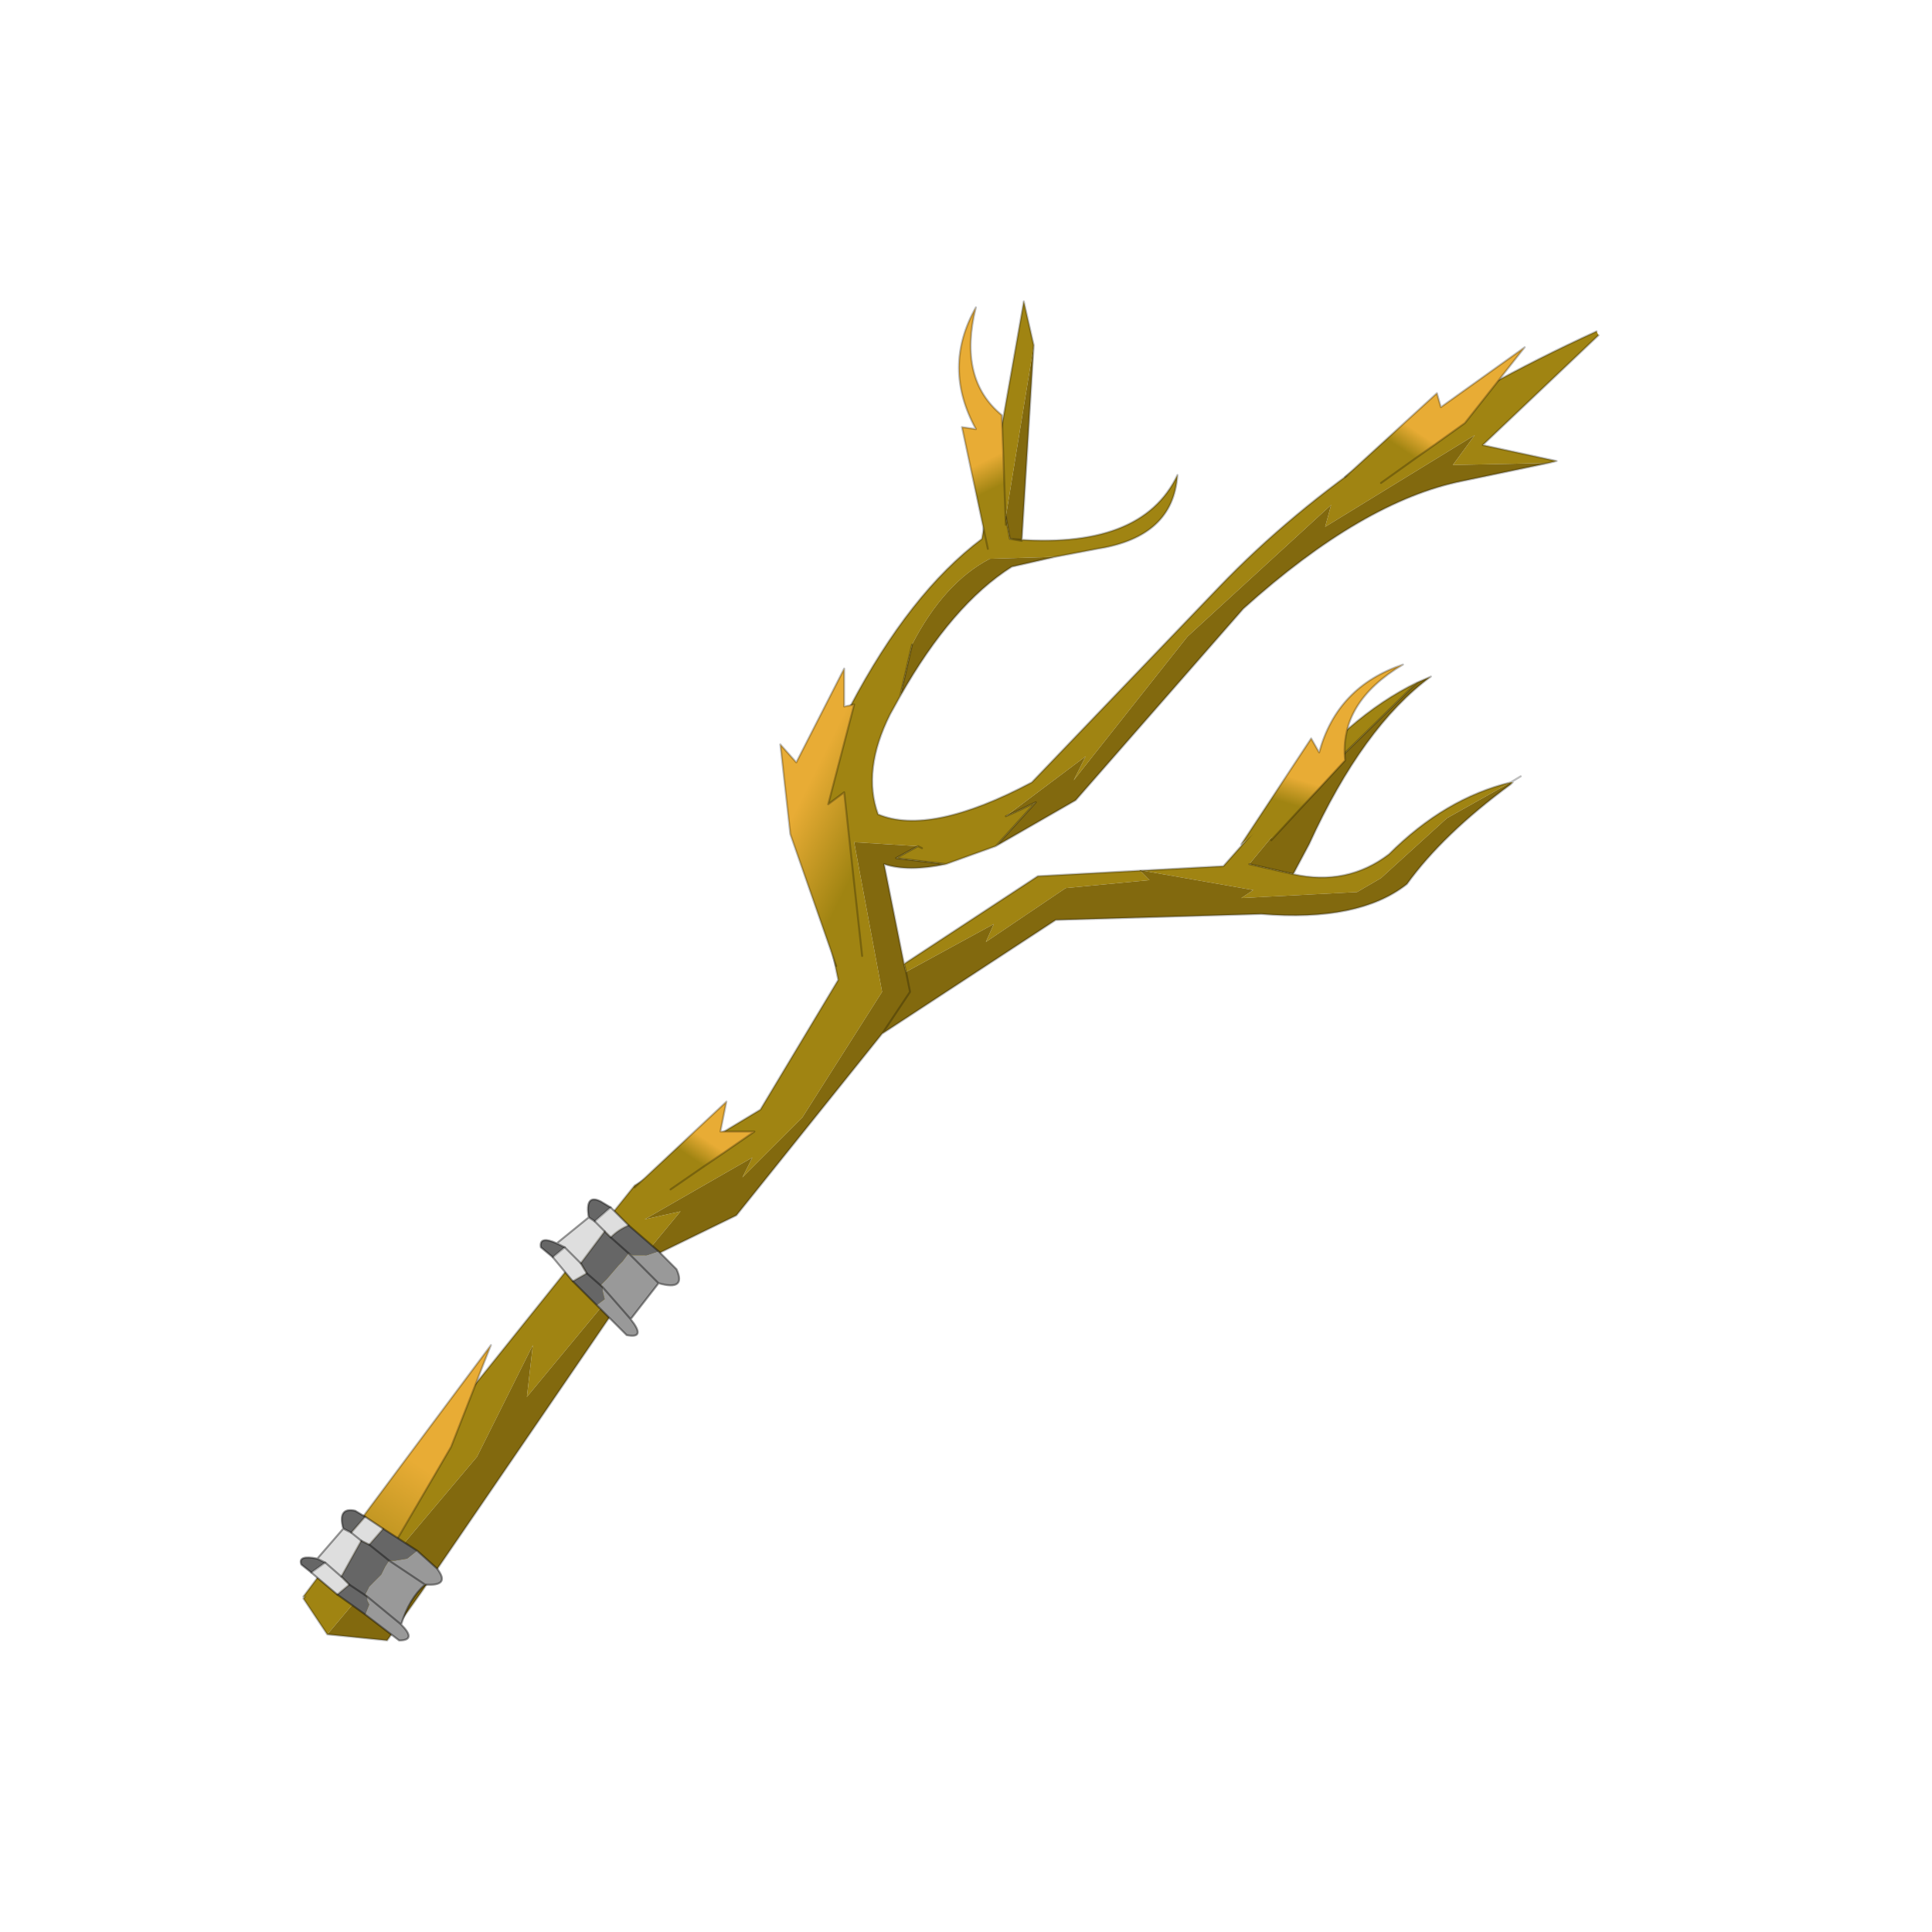 <?xml version="1.0" encoding="UTF-8" standalone="no"?>
<svg xmlns:xlink="http://www.w3.org/1999/xlink" height="440.0px" width="440.0px" xmlns="http://www.w3.org/2000/svg">
  <g transform="matrix(10.0, 0.0, 0.0, 10.0, 0.0, 0.0)">
    <use height="44.0" transform="matrix(0.909, 0.0, 0.0, 0.909, 2.0, 2.0)" width="44.0" xlink:href="#sprite0"/>
  </g>
  <defs>
    <g id="sprite0" transform="matrix(1.0, 0.0, 0.0, 1.0, 0.0, 0.0)">
      <use height="44.0" transform="matrix(1.0, 0.0, 0.0, 1.0, 0.0, 0.0)" width="44.0" xlink:href="#shape0"/>
    </g>
    <g id="shape0" transform="matrix(1.0, 0.0, 0.0, 1.0, 0.0, 0.0)">
      <path d="M44.0 44.0 L0.0 44.0 0.0 0.0 44.0 0.0 44.0 44.0" fill="#43adca" fill-opacity="0.0" fill-rule="evenodd" stroke="none"/>
      <path d="M23.1 11.3 Q26.4 11.6 27.3 9.7 27.2 11.25 25.3 11.55 L24.25 11.75 22.6 11.8 Q21.45 12.4 20.65 13.95 L20.35 15.25 20.1 15.7 Q19.4 17.1 19.8 18.2 21.1 18.75 23.65 17.4 L28.35 12.5 Q31.9 8.8 37.8 6.1 L37.85 6.2 34.95 8.95 36.8 9.35 36.6 9.4 34.2 9.45 34.75 8.7 31.0 11.0 31.15 10.45 27.55 13.75 24.7 17.35 25.0 16.75 23.0 18.25 Q23.35 18.1 23.75 17.9 L22.75 19.0 21.5 19.45 20.25 19.3 20.8 19.0 19.2 18.9 19.9 22.65 17.9 25.8 16.4 27.3 16.65 26.8 13.95 28.35 14.85 28.15 11.0 32.8 11.15 31.5 9.75 34.3 6.0 38.75 5.4 37.85 13.7 27.5 16.85 25.6 18.8 22.35 18.15 19.25 Q18.2 17.2 19.1 15.5 20.6 12.65 22.4 11.3 L23.45 5.35 23.7 6.45 23.0 10.75 23.1 11.3 M20.45 21.95 L23.8 19.75 28.45 19.5 30.0 17.75 Q31.55 15.75 33.3 14.9 L31.05 17.1 29.1 19.45 30.2 19.7 Q31.55 20.0 32.6 19.2 34.0 17.8 35.65 17.4 L34.05 18.3 32.4 19.8 31.8 20.15 28.9 20.3 29.2 20.1 26.35 19.6 26.6 19.85 24.5 20.05 22.5 21.4 22.7 20.95 20.5 22.15 20.45 21.95 M20.9 19.05 L20.8 19.0 20.9 19.05 M35.65 17.4 L35.7 17.4 35.65 17.45 35.65 17.4" fill="#a08412" fill-rule="evenodd" stroke="none"/>
      <path d="M23.7 6.45 L23.4 11.35 23.1 11.3 23.0 10.75 23.7 6.45 M24.25 11.75 L23.15 12.0 Q21.65 12.95 20.35 15.25 L20.65 13.95 Q21.45 12.4 22.6 11.8 L24.25 11.75 M36.6 9.4 L34.45 9.85 Q31.95 10.35 28.95 13.05 L24.75 17.85 22.75 19.0 23.75 17.9 Q23.35 18.1 23.0 18.25 L25.0 16.75 24.7 17.35 27.55 13.75 31.15 10.45 31.0 11.0 34.75 8.7 34.2 9.45 36.6 9.4 M21.5 19.45 Q20.55 19.65 19.95 19.45 L20.45 21.95 20.5 22.15 22.7 20.95 22.5 21.4 24.5 20.05 26.6 19.85 26.35 19.6 29.2 20.1 28.9 20.3 31.8 20.15 32.4 19.8 34.05 18.3 35.65 17.4 35.65 17.45 Q33.95 18.7 33.05 19.95 31.85 20.9 29.4 20.7 L24.25 20.85 19.9 23.7 16.25 28.25 14.1 29.3 8.35 37.7 7.5 38.9 6.0 38.75 9.75 34.3 11.15 31.5 11.0 32.8 14.85 28.15 13.95 28.35 16.65 26.8 16.4 27.3 17.9 25.8 19.9 22.65 19.2 18.9 20.8 19.0 20.25 19.3 21.5 19.45 M33.3 14.9 L33.65 14.75 Q31.95 16.0 30.6 18.95 L30.2 19.7 29.1 19.45 31.05 17.1 33.3 14.9 M19.9 23.7 L20.6 22.65 20.5 22.15 20.6 22.65 19.9 23.7" fill="#82690e" fill-rule="evenodd" stroke="none"/>
      <path d="M23.7 6.45 L23.4 11.35 23.1 11.3 Q26.4 11.6 27.3 9.7 27.2 11.25 25.3 11.55 L24.25 11.75 23.15 12.0 Q21.65 12.95 20.35 15.25 L20.1 15.7 Q19.4 17.1 19.8 18.2 21.1 18.75 23.65 17.4 L28.35 12.5 Q31.9 8.8 37.8 6.1 M37.85 6.2 L34.95 8.95 36.8 9.35 36.6 9.4 34.45 9.85 Q31.95 10.35 28.95 13.05 L24.75 17.85 22.75 19.0 21.5 19.45 Q20.55 19.65 19.95 19.45 L20.45 21.95 23.8 19.75 28.45 19.5 30.0 17.75 Q31.55 15.75 33.3 14.9 L33.65 14.75 Q31.95 16.0 30.6 18.95 L30.2 19.7 Q31.55 20.0 32.6 19.2 34.0 17.8 35.65 17.4 L35.9 17.25 M23.1 11.3 L23.0 10.75 M23.7 6.45 L23.45 5.35 22.4 11.3 Q20.6 12.65 19.1 15.5 18.2 17.2 18.15 19.25 L18.8 22.35 16.85 25.6 13.7 27.5 5.4 37.85 6.0 38.75 M20.8 19.0 L20.9 19.05 M20.8 19.0 L20.25 19.3 21.5 19.45 M20.45 21.95 L20.5 22.15 20.6 22.65 19.9 23.7 16.25 28.25 14.1 29.3 8.35 37.7 7.5 38.9 6.0 38.75 M35.65 17.4 L35.7 17.4 35.65 17.45 Q33.95 18.7 33.05 19.95 31.85 20.9 29.4 20.7 L24.25 20.85 19.9 23.7 M22.75 19.0 L23.75 17.9 Q23.35 18.1 23.0 18.25 M20.35 15.25 L20.65 13.95 M29.1 19.45 L30.2 19.7 M33.3 14.9 L31.05 17.1" fill="none" stroke="#000000" stroke-linecap="round" stroke-linejoin="round" stroke-opacity="0.251" stroke-width="0.05"/>
      <path d="M19.4 21.75 L18.75 22.0 17.6 18.7 17.35 16.45 17.75 16.9 18.95 14.55 18.95 15.5 19.2 15.45 18.55 17.95 18.95 17.65 19.4 21.75" fill="url(#gradient0)" fill-rule="evenodd" stroke="none"/>
      <path d="M13.7 27.55 L16.0 25.4 15.85 26.15 16.7 26.15 14.6 27.6 14.75 27.05 13.7 27.55" fill="url(#gradient1)" fill-rule="evenodd" stroke="none"/>
      <path d="M5.4 37.8 L10.1 31.5 9.1 34.05 7.0 37.65 5.4 37.8" fill="url(#gradient2)" fill-rule="evenodd" stroke="none"/>
      <path d="M32.4 9.9 L32.55 9.3 31.5 9.75 33.8 7.65 33.9 8.0 36.0 6.5 34.5 8.4 32.4 9.9" fill="url(#gradient3)" fill-rule="evenodd" stroke="none"/>
      <path d="M28.9 18.95 L30.65 16.3 30.85 16.65 Q31.3 15.0 32.95 14.45 31.35 15.4 31.5 16.85 L29.65 18.85 29.8 18.2 28.9 18.95" fill="url(#gradient4)" fill-rule="evenodd" stroke="none"/>
      <path d="M23.0 10.95 L22.7 10.4 22.55 11.55 21.9 8.5 22.25 8.55 Q21.4 7.0 22.25 5.5 21.8 7.3 22.9 8.2 L23.0 10.95" fill="url(#gradient5)" fill-rule="evenodd" stroke="none"/>
      <path d="M22.55 11.55 L21.9 8.5 22.25 8.55 Q21.4 7.0 22.25 5.5 21.8 7.3 22.9 8.2 L23.0 10.95 M18.75 22.0 L17.6 18.7 17.35 16.45 17.75 16.9 18.95 14.55 18.95 15.5 19.2 15.45 18.55 17.95 18.95 17.65 19.4 21.75 M31.5 9.75 L33.8 7.65 33.9 8.0 36.0 6.5 34.5 8.4 32.4 9.9 M28.9 18.95 L30.65 16.3 30.85 16.65 Q31.3 15.0 32.95 14.45 31.35 15.4 31.5 16.85 L29.65 18.85 M13.7 27.55 L16.0 25.4 15.85 26.15 16.7 26.15 14.6 27.6 M7.0 37.65 L9.1 34.05 10.1 31.5 5.4 37.8" fill="none" stroke="#000000" stroke-linecap="round" stroke-linejoin="round" stroke-opacity="0.251" stroke-width="0.05"/>
      <path d="M14.3 29.15 L14.75 29.6 Q15.0 30.15 14.3 29.95 L13.6 30.85 Q14.0 31.35 13.5 31.25 L12.75 30.5 12.95 30.35 12.9 30.15 12.9 30.05 12.85 30.0 13.0 29.85 13.3 29.5 13.4 29.4 13.55 29.2 13.65 29.25 14.0 29.25 14.3 29.15 M13.6 30.85 L12.9 30.05 13.6 30.85 M14.3 29.95 L13.55 29.2 14.3 29.95" fill="#999999" fill-rule="evenodd" stroke="none"/>
      <path d="M12.55 28.3 Q12.45 27.7 12.85 27.9 L13.1 28.05 12.7 28.4 12.55 28.3 M13.55 28.5 L14.3 29.15 14.0 29.25 13.65 29.25 13.55 29.2 13.4 29.4 13.3 29.5 13.0 29.85 12.85 30.0 12.9 30.05 12.5 29.7 12.9 30.05 12.9 30.15 12.95 30.35 12.75 30.5 12.15 29.9 12.5 29.7 12.35 29.45 12.95 28.65 13.1 28.8 13.55 29.2 13.1 28.8 Q13.3 28.6 13.55 28.5 M11.65 29.3 L11.35 29.05 Q11.3 28.75 11.75 28.95 L11.95 29.05 11.65 29.3" fill="#666666" fill-rule="evenodd" stroke="none"/>
      <path d="M13.1 28.05 L13.55 28.5 Q13.3 28.6 13.1 28.8 L12.95 28.65 12.35 29.45 12.5 29.7 12.15 29.9 11.65 29.3 11.95 29.05 11.75 28.95 12.55 28.3 12.7 28.4 13.1 28.05 M12.7 28.4 L12.95 28.65 12.7 28.4 M11.95 29.05 L12.35 29.45 11.95 29.05" fill="#dedede" fill-rule="evenodd" stroke="none"/>
      <path d="M12.7 28.4 L13.1 28.05 M12.95 28.65 L12.35 29.45 M13.1 28.8 Q13.3 28.6 13.55 28.5 M12.15 29.9 L12.5 29.7 M11.95 29.05 L11.65 29.3" fill="none" stroke="#000000" stroke-linecap="round" stroke-linejoin="round" stroke-opacity="0.251" stroke-width="0.05"/>
      <path d="M12.55 28.3 Q12.45 27.7 12.85 27.9 L13.1 28.05 13.55 28.5 14.3 29.15 14.75 29.6 Q15.0 30.15 14.3 29.95 L13.6 30.85 Q14.0 31.35 13.5 31.25 L12.75 30.5 12.15 29.9 11.65 29.3 11.35 29.05 Q11.3 28.75 11.75 28.95 L12.55 28.3 12.7 28.4 M13.1 28.8 L12.95 28.65 12.7 28.4 M12.35 29.45 L12.5 29.7 12.9 30.05 13.6 30.85 M13.55 29.2 L13.1 28.8 M13.55 29.2 L14.3 29.95 M12.35 29.45 L11.95 29.05 11.75 28.95" fill="none" stroke="#000000" stroke-linecap="round" stroke-linejoin="round" stroke-opacity="0.4" stroke-width="0.05"/>
      <path d="M8.25 36.65 L8.75 37.1 Q9.1 37.55 8.45 37.5 8.05 37.85 7.85 38.5 8.25 38.9 7.8 38.9 L6.95 38.25 7.05 38.0 7.0 37.9 7.0 37.8 7.85 38.5 7.0 37.8 6.95 37.75 7.05 37.55 7.35 37.25 7.45 37.05 7.55 36.9 7.7 36.9 8.0 36.85 8.25 36.65 M8.45 37.5 L7.55 36.9 8.45 37.5" fill="#999999" fill-rule="evenodd" stroke="none"/>
      <path d="M5.75 36.85 L5.95 36.95 5.6 37.2 5.35 37.0 Q5.25 36.75 5.75 36.85 M6.35 37.3 L6.85 36.4 7.05 36.5 7.55 36.9 7.05 36.5 7.4 36.1 8.25 36.65 8.0 36.85 7.7 36.9 7.55 36.9 7.45 37.05 7.35 37.25 7.05 37.55 6.95 37.75 7.0 37.8 7.0 37.9 7.05 38.0 6.95 38.25 6.25 37.75 6.55 37.5 6.35 37.3 M6.6 36.2 L6.4 36.1 Q6.25 35.55 6.7 35.65 L6.95 35.8 6.6 36.2 M7.0 37.8 L6.55 37.5 7.0 37.8" fill="#666666" fill-rule="evenodd" stroke="none"/>
      <path d="M5.95 36.95 L5.75 36.85 6.4 36.1 6.6 36.2 6.95 35.8 7.4 36.1 7.05 36.5 6.85 36.4 6.35 37.3 5.95 36.95 6.35 37.3 6.55 37.5 6.25 37.75 5.6 37.2 5.95 36.95 M6.6 36.2 L6.85 36.4 6.6 36.2" fill="#dedede" fill-rule="evenodd" stroke="none"/>
      <path d="M5.6 37.2 L5.95 36.95 M6.35 37.3 L6.85 36.4 M6.6 36.2 L6.95 35.8 M7.05 36.5 L7.4 36.1 M6.55 37.5 L6.25 37.75" fill="none" stroke="#000000" stroke-linecap="round" stroke-linejoin="round" stroke-opacity="0.251" stroke-width="0.05"/>
      <path d="M5.95 36.95 L5.75 36.85 Q5.25 36.75 5.35 37.0 L5.6 37.2 M5.95 36.95 L6.35 37.3 6.55 37.5 7.0 37.8 7.85 38.5 Q8.25 38.9 7.8 38.9 L6.95 38.25 6.25 37.75 5.6 37.2 M6.85 36.4 L6.6 36.2 6.4 36.1 5.75 36.85 M6.95 35.8 L6.7 35.65 Q6.25 35.55 6.4 36.1 M6.95 35.8 L7.4 36.1 8.25 36.65 8.75 37.1 Q9.1 37.55 8.45 37.5 8.05 37.85 7.85 38.5 M7.05 36.5 L6.85 36.4 M7.55 36.9 L8.45 37.5 M7.55 36.9 L7.05 36.5" fill="none" stroke="#000000" stroke-linecap="round" stroke-linejoin="round" stroke-opacity="0.4" stroke-width="0.05"/>
    </g>
    <linearGradient gradientTransform="matrix(0.001, 8.0E-4, -0.002, 0.004, 18.75, 18.25)" gradientUnits="userSpaceOnUse" id="gradient0" spreadMethod="pad" x1="-819.2" x2="819.2">
      <stop offset="0.024" stop-color="#e8ac35"/>
      <stop offset="1.0" stop-color="#a08412"/>
    </linearGradient>
    <linearGradient gradientTransform="matrix(-2.0E-4, 3.0E-4, -9.0E-4, -6.0E-4, 15.35, 26.6)" gradientUnits="userSpaceOnUse" id="gradient1" spreadMethod="pad" x1="-819.2" x2="819.2">
      <stop offset="0.024" stop-color="#e8ac35"/>
      <stop offset="1.0" stop-color="#a08412"/>
    </linearGradient>
    <linearGradient gradientTransform="matrix(-0.001, 0.002, -6.0E-4, -4.0E-4, 7.35, 35.95)" gradientUnits="userSpaceOnUse" id="gradient2" spreadMethod="pad" x1="-819.2" x2="819.2">
      <stop offset="0.024" stop-color="#e8ac35"/>
      <stop offset="1.0" stop-color="#a08412"/>
    </linearGradient>
    <linearGradient gradientTransform="matrix(-2.0E-4, 3.0E-4, -9.0E-4, -6.0E-4, 33.15, 8.85)" gradientUnits="userSpaceOnUse" id="gradient3" spreadMethod="pad" x1="-819.2" x2="819.2">
      <stop offset="0.024" stop-color="#e8ac35"/>
      <stop offset="1.0" stop-color="#a08412"/>
    </linearGradient>
    <linearGradient gradientTransform="matrix(-1.0E-4, 4.0E-4, -0.001, -3.0E-4, 30.3, 17.65)" gradientUnits="userSpaceOnUse" id="gradient4" spreadMethod="pad" x1="-819.2" x2="819.2">
      <stop offset="0.024" stop-color="#e8ac35"/>
      <stop offset="1.0" stop-color="#a08412"/>
    </linearGradient>
    <linearGradient gradientTransform="matrix(2.0E-4, 4.0E-4, -0.001, 5.0E-4, 22.65, 9.65)" gradientUnits="userSpaceOnUse" id="gradient5" spreadMethod="pad" x1="-819.2" x2="819.2">
      <stop offset="0.024" stop-color="#e8ac35"/>
      <stop offset="1.0" stop-color="#a08412"/>
    </linearGradient>
  </defs>
</svg>
